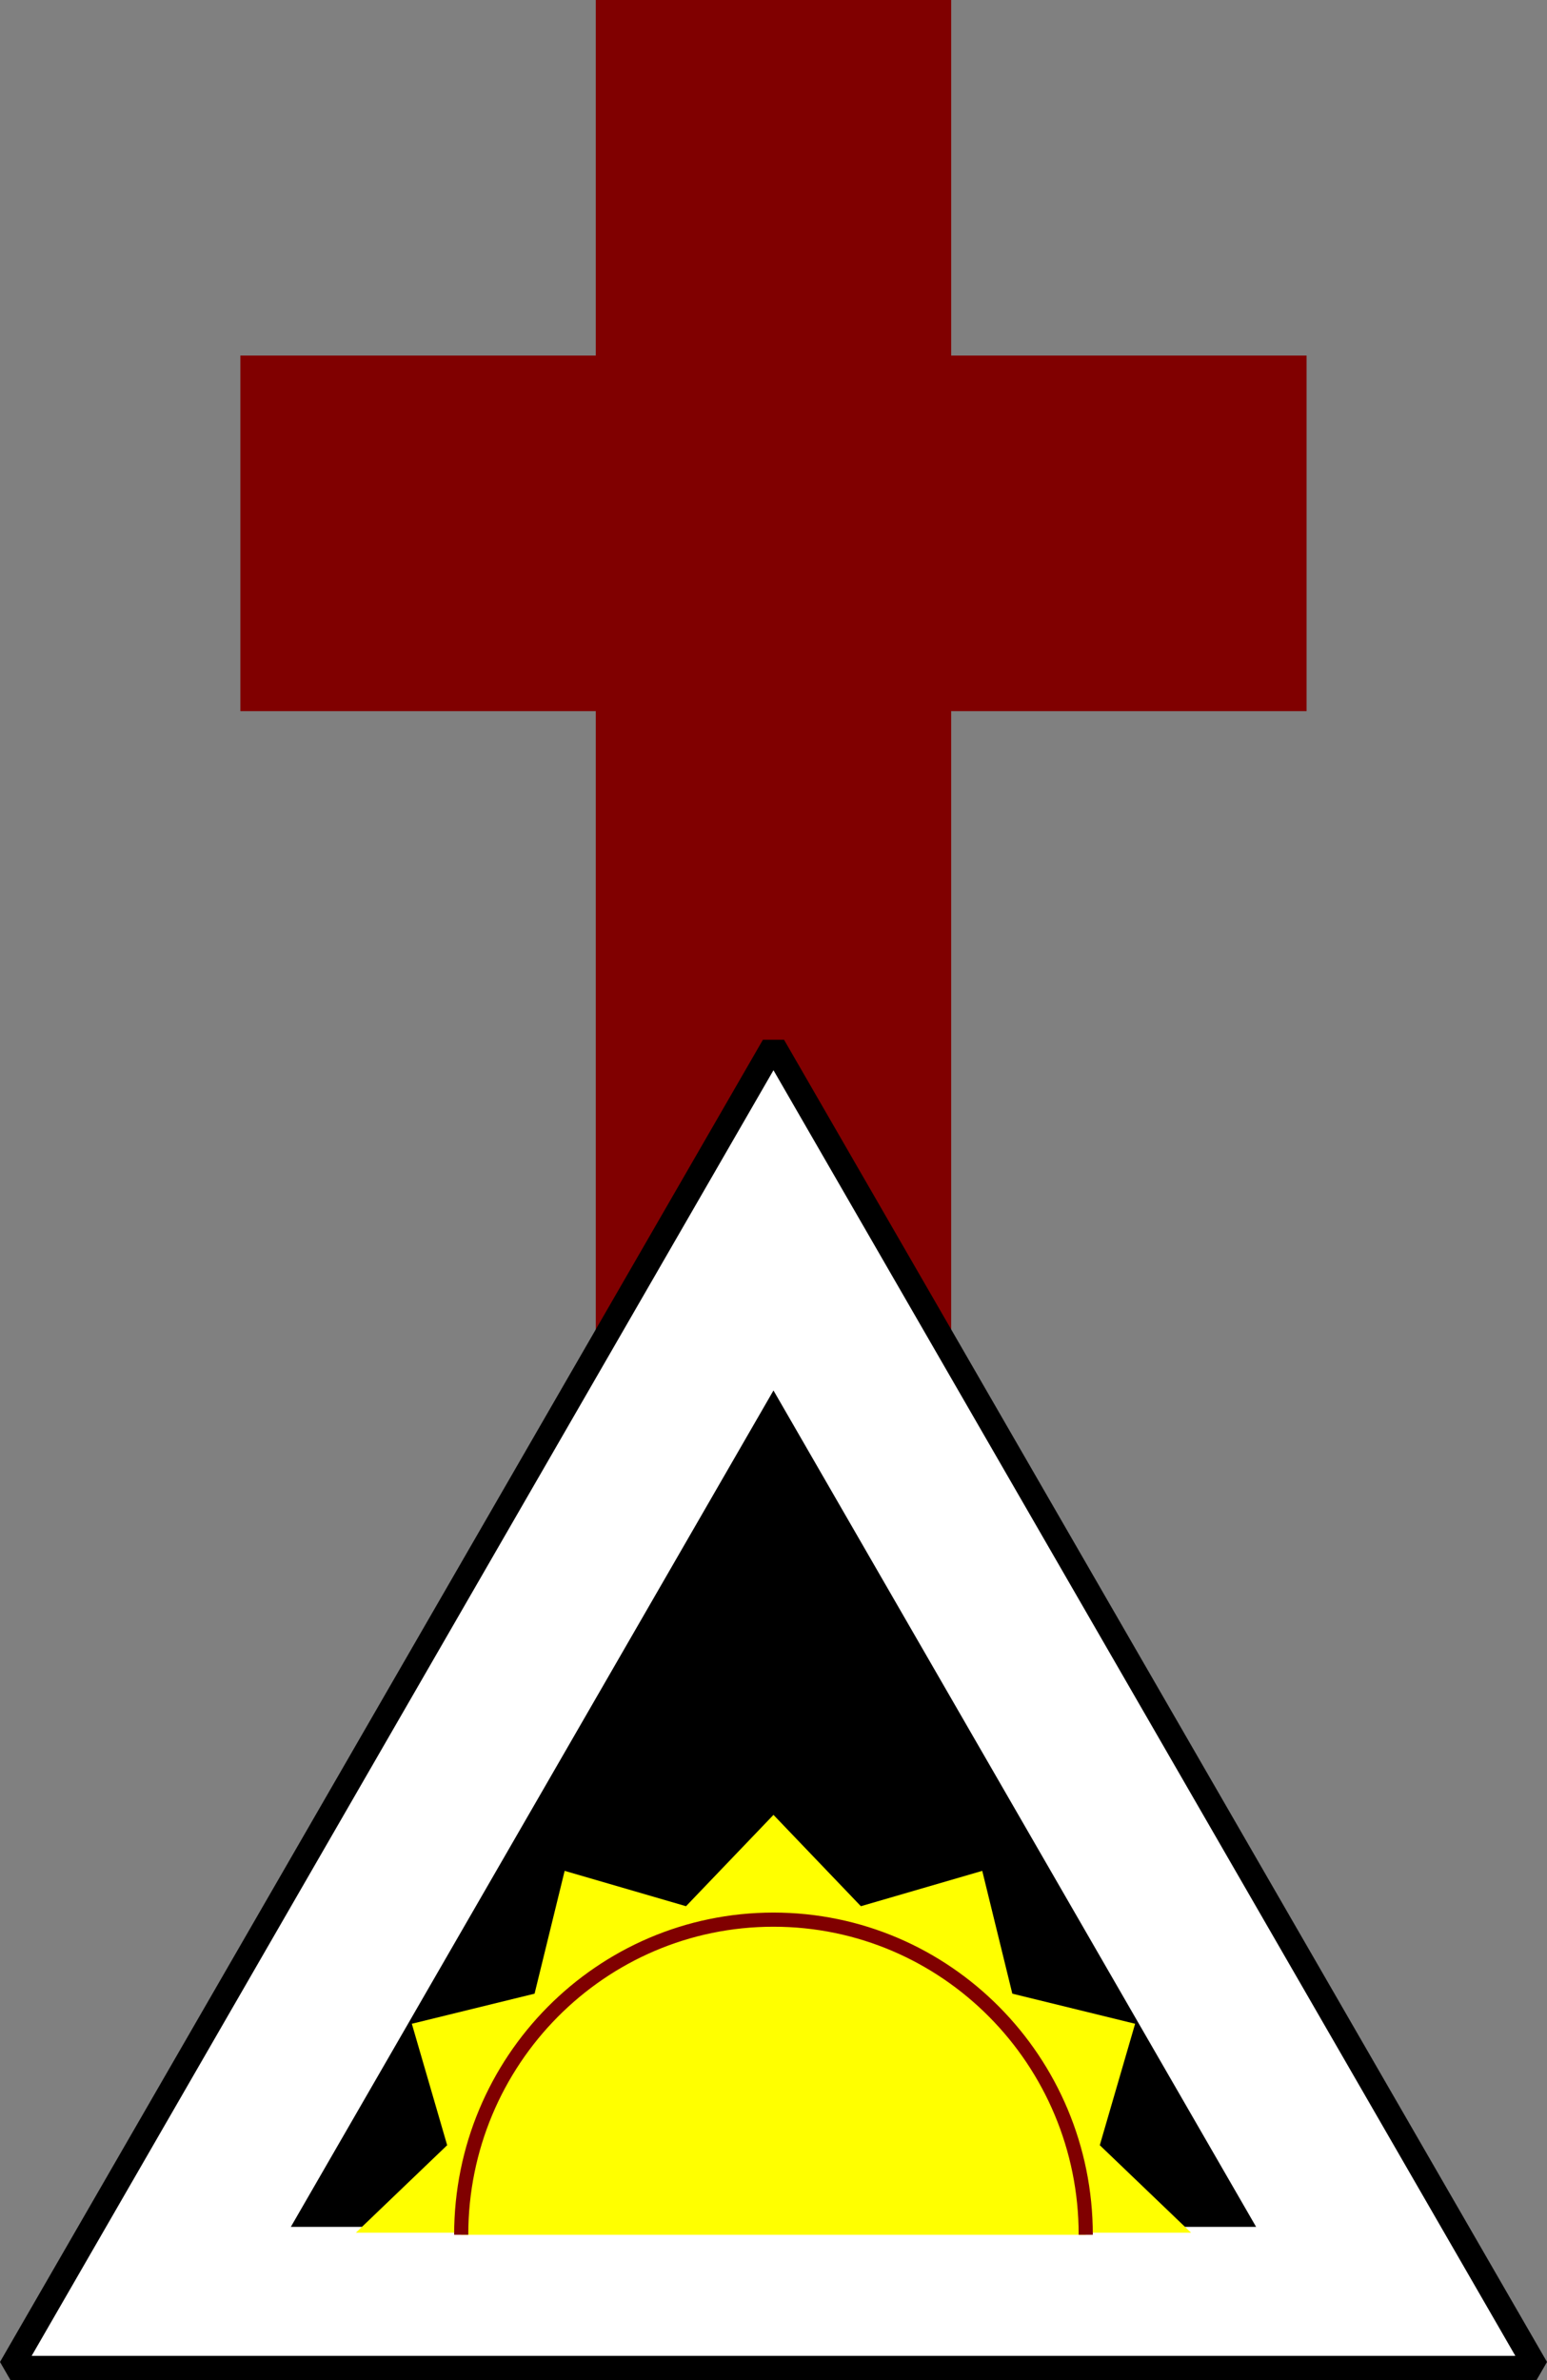 <?xml version="1.0" encoding="UTF-8" standalone="no"?>
<svg
   width="32.707mm"
   height="50.296mm"
   viewBox="0 0 32.707 50.296"
   version="1.1"
   style="background-color:#000000"
   id="svg1802"
   sodipodi:docname="goldendawn-logo-squished.svg"
   inkscape:version="1.1.2 (0a00cf5339, 2022-02-04, custom)"
   xmlns:inkscape="http://www.inkscape.org/namespaces/inkscape"
   xmlns:sodipodi="http://sodipodi.sourceforge.net/DTD/sodipodi-0.dtd"
   xmlns="http://www.w3.org/2000/svg"
   xmlns:svg="http://www.w3.org/2000/svg"
   xmlns:rdf="http://www.w3.org/1999/02/22-rdf-syntax-ns#"
   xmlns:cc="http://creativecommons.org/ns#"
   xmlns:dc="http://purl.org/dc/elements/1.1/">
  <rect x="0" y="0" width="32.707" height="50.296" fill="#808080" stroke="none"/>
  <g
     id="g1063"
     transform="translate(-34.805,-17.312)">
    <path
       id="rect896-0-0"
       style="color:#000000;overflow:visible;fill:#800000;stroke:none;stroke-width:0.515;stroke-linejoin:bevel;paint-order:stroke fill markers"
       d="m 47.401,39.853 h 7.514 v 7.514 h -7.514 z m 0,-7.514 h 7.514 v 7.514 h -7.514 z m 7.514,-7.514 h 7.514 v 7.514 h -7.514 z m -15.028,0 h 7.514 v 7.514 h -7.514 z m 7.514,0 h 7.514 v 7.514 h -7.514 z m 0,-7.514 h 7.514 v 7.514 h -7.514 z" />
    <path
       style="color:#000000;overflow:visible;fill:#ffffff;stroke:#000000;stroke-width:0.515;stroke-linejoin:bevel;paint-order:stroke fill markers"
       id="path885-4"
       d="M 67.289,67.35 H 35.028 L 51.158,39.411 Z" />
    <path
       style="color:#000000;overflow:visible;fill:#000000;stroke:#ffffff;stroke-width:0.335;stroke-linejoin:bevel;paint-order:stroke fill markers"
       id="path885-0-3"
       d="M 61.652,64.534 H 40.664 L 51.158,46.358 Z" />
    <path
       id="path980-3"
       style="color:#000000;overflow:visible;fill:#ffff00;stroke:none;stroke-width:0.364;stroke-linejoin:bevel;paint-order:stroke fill markers"
       d="m 51.158,55.661 -1.849,1.93 -2.566,-0.747 -0.636,2.595 -2.595,0.636 0.747,2.566 -1.93,1.849 h 17.658 l -1.93,-1.849 0.747,-2.566 -2.596,-0.636 -0.636,-2.595 -2.566,0.747 z" />
    <path
       style="color:#000000;overflow:visible;fill:#ffff00;stroke:#800000;stroke-width:0.299;stroke-linejoin:bevel;paint-order:stroke fill markers"
       d="m 57.76,64.534 c -7.3e-5,-3.678 -2.956,-6.659 -6.602,-6.659 -3.646,-1.6e-5 -6.602,2.981 -6.602,6.659"
       id="path986-4" />
  </g>
</svg>
